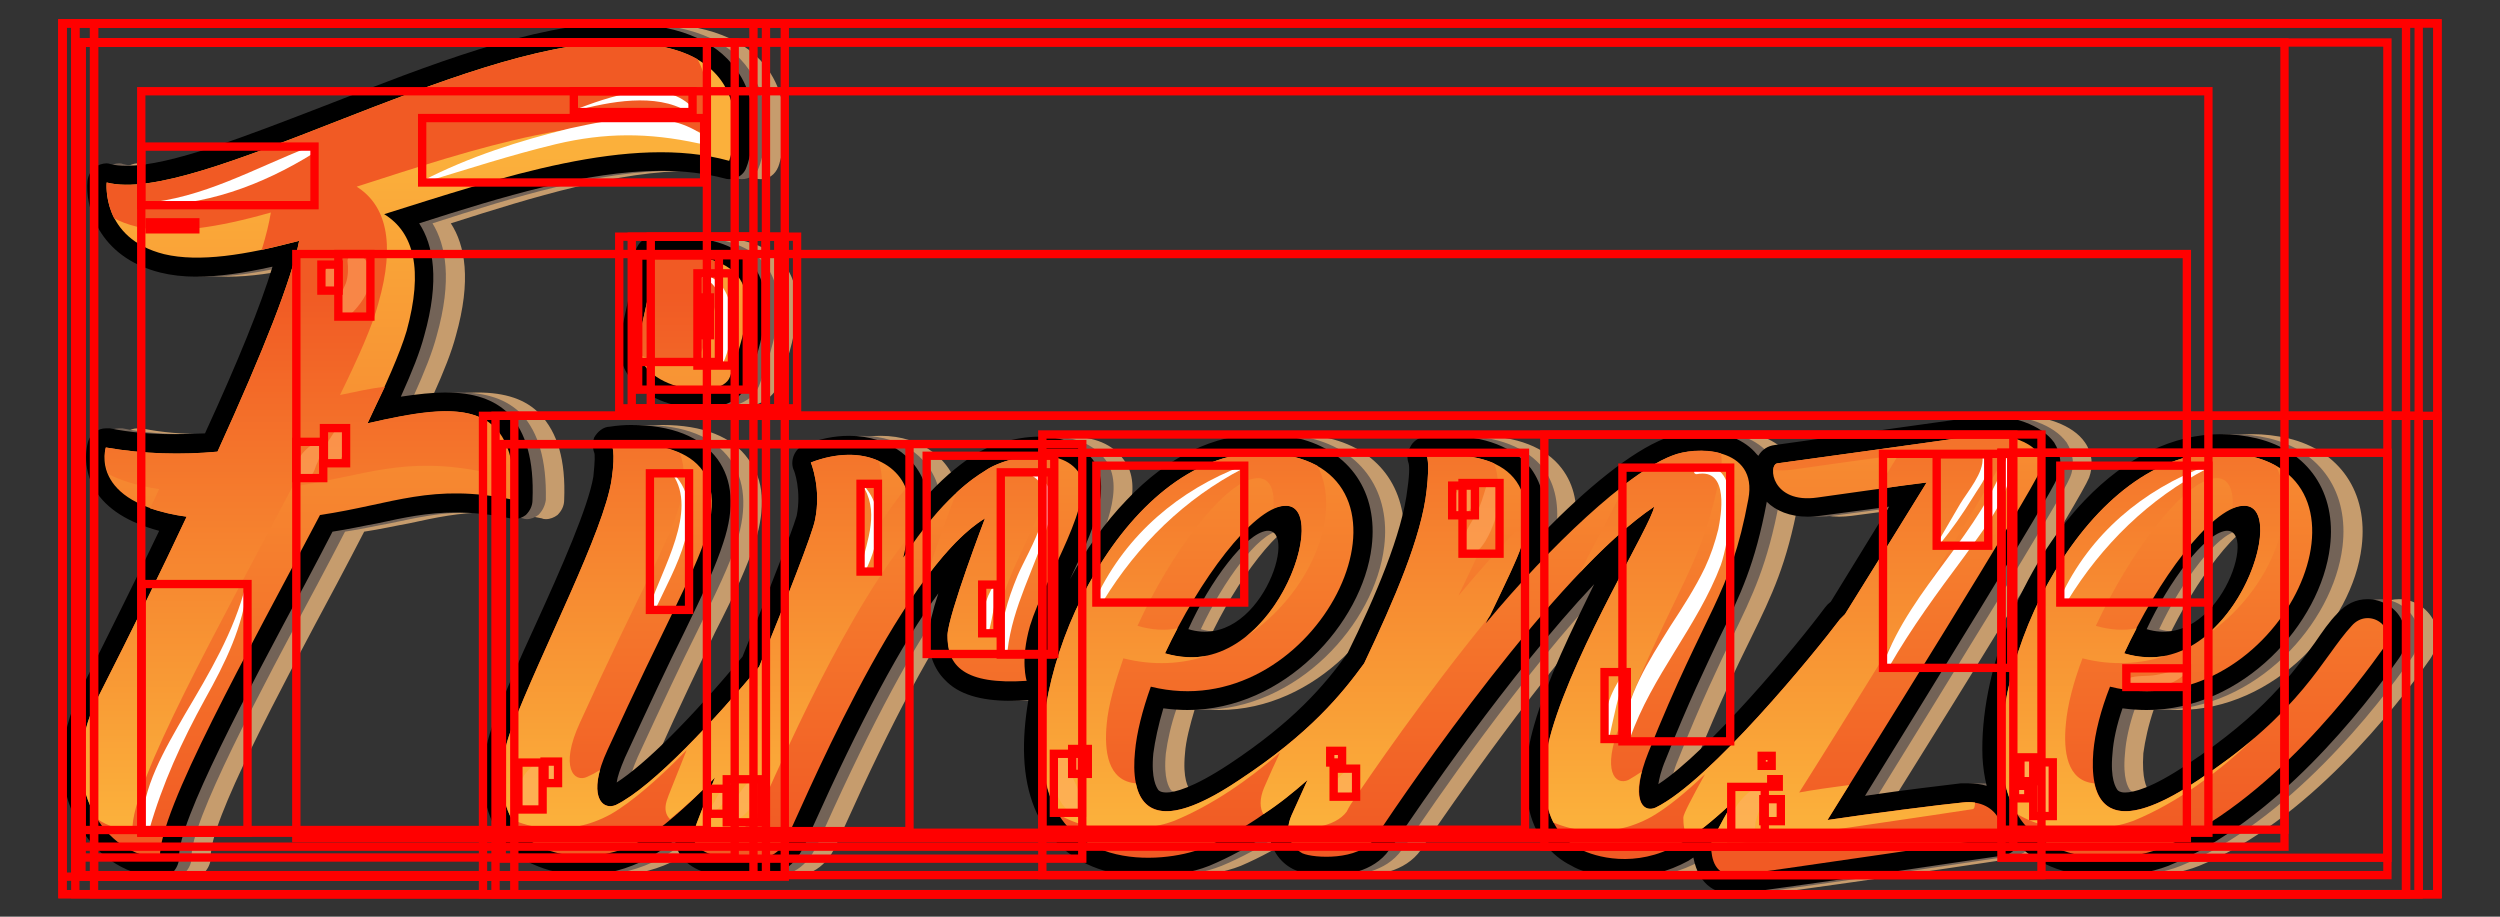 <?xml version="1.0" encoding="utf-8"?>
<svg height="110" version="1.2" viewBox="0 0 300 110" width="300" xmlns="http://www.w3.org/2000/svg">
<rect x="0" y="0" width="300" height="110" fill="#333333" stroke="none"/>
<title>4v4y_ekbm_220302</title>
<defs>
<linearGradient gradientTransform="matrix(0,82.487,-103.006,0,110.066,18.715)" gradientUnits="userSpaceOnUse" id="g1" x2="1">
<stop offset="0" stop-color="#fbb03b"/>
<stop offset="1" stop-color="#f15a24"/>
</linearGradient>
<linearGradient gradientTransform="matrix(0,82.479,-101.932,0,93.033,18.717)" gradientUnits="userSpaceOnUse" id="g2" x2="1">
<stop offset="0" stop-color="#fbb03b"/>
<stop offset="1" stop-color="#f15a24"/>
</linearGradient>
<linearGradient gradientTransform="matrix(0,82.486,-58.932,0,112.806,18.715)" gradientUnits="userSpaceOnUse" id="g3" x2="1">
<stop offset="0" stop-color="#fbb03b"/>
<stop offset="1" stop-color="#f15a24"/>
</linearGradient>
<linearGradient gradientTransform="matrix(0,82.486,-36.343,0,196.669,18.715)" gradientUnits="userSpaceOnUse" id="g4" x2="1">
<stop offset="0" stop-color="#fbb03b"/>
<stop offset="1" stop-color="#f15a24"/>
</linearGradient>
<linearGradient gradientTransform="matrix(0,82.484,-86.537,0,288.785,18.716)" gradientUnits="userSpaceOnUse" id="g5" x2="1">
<stop offset="0" stop-color="#fbb03b"/>
<stop offset="1" stop-color="#f15a24"/>
</linearGradient>
<linearGradient gradientTransform="matrix(0,-63.197,79.617,0,-12.252,98.096)" gradientUnits="userSpaceOnUse" id="g6" x2="1">
<stop offset="0" stop-color="#fbb03b"/>
<stop offset="1" stop-color="#f15a24"/>
</linearGradient>
<linearGradient gradientTransform="matrix(0,-63.196,83.223,0,73.013,98.095)" gradientUnits="userSpaceOnUse" id="g7" x2="1">
<stop offset="0" stop-color="#fbb03b"/>
<stop offset="1" stop-color="#f15a24"/>
</linearGradient>
<linearGradient gradientTransform="matrix(0,-63.196,98.292,0,100.347,98.096)" gradientUnits="userSpaceOnUse" id="g8" x2="1">
<stop offset="0" stop-color="#fbb03b"/>
<stop offset="1" stop-color="#f15a24"/>
</linearGradient>
<linearGradient gradientTransform="matrix(0,-63.197,59.947,0,62.659,98.096)" gradientUnits="userSpaceOnUse" id="g9" x2="1">
<stop offset="0" stop-color="#fbb03b"/>
<stop offset="1" stop-color="#f15a24"/>
</linearGradient>
<linearGradient gradientTransform="matrix(0,-63.197,55.517,0,191.747,98.096)" gradientUnits="userSpaceOnUse" id="g10" x2="1">
<stop offset="0" stop-color="#fbb03b"/>
<stop offset="1" stop-color="#f15a24"/>
</linearGradient>
<linearGradient gradientTransform="matrix(0,-63.197,49.349,0,136.411,98.096)" gradientUnits="userSpaceOnUse" id="g11" x2="1">
<stop offset="0" stop-color="#fbb03b"/>
<stop offset="1" stop-color="#f15a24"/>
</linearGradient>
<linearGradient gradientTransform="matrix(0,-63.197,84.117,0,227.047,98.096)" gradientUnits="userSpaceOnUse" id="g12" x2="1">
<stop offset="0" stop-color="#fbb03b"/>
<stop offset="1" stop-color="#f15a24"/>
</linearGradient>
</defs>
<style>
		.s0 { fill: #c69c6d } 
		.s1 { fill: #736357 } 
		.s2 { fill: #000000 } 
		.s3 { fill: url(#g1) } 
		.s4 { fill: url(#g2) } 
		.s5 { fill: url(#g3) } 
		.s6 { fill: url(#g4) } 
		.s7 { fill: url(#g5) } 
		.s8 { fill: url(#g6) } 
		.s9 { fill: url(#g7) } 
		.s10 { fill: url(#g8) } 
		.s11 { fill: url(#g9) } 
		.s12 { fill: url(#g10) } 
		.s13 { fill: url(#g11) } 
		.s14 { fill: url(#g12) } 
		.s15 { fill: #ffffff } 
		.s16 { fill: #ffb169 } 
	</style>
<g id="Layer 1">
<g id="&lt;Group&gt;">
<g id="&lt;Group&gt;">
<path class="s0" d="m65.5 62.3c0.5 0 1-0.2 1.4-0.5 0.5-0.5 0.8-1.1 0.8-1.8 0.2-4.8-0.8-8.1-2.9-10.3-1.7-1.8-4.2-2.6-7.5-2.6-1.6 0-3.4 0.2-5.4 0.5 1.4-3.1 2.3-5.4 2.8-7.3 1.9-6.7 1.1-10.9-0.6-13.5 10-3.2 20.1-6.3 29-6.3 2.8 0 5.3 0.3 7.5 0.9q0.4 0.1 0.7 0.1c0.9 0 1.7-0.5 2.1-1.5 0.1-0.2 2.3-6.6-1.2-11.6-2.6-3.7-7.4-5.6-14.4-5.6-9.8 0-22.5 5-34.8 9.8-9.6 3.7-18.7 7.3-24.1 7.3q0 0 0 0-1 0-1.8-0.2-0.3-0.1-0.6-0.1c-0.4 0-0.9 0.2-1.3 0.4-0.5 0.4-0.9 1-0.9 1.7-0.3 3 1.2 9.1 8.7 11q2 0.5 4.4 0.5c2.5 0 5.5-0.4 9.1-1.2-1.4 4.6-4.1 11.3-8.1 20q-1.9 0.1-3.7 0.1c-2.7 0-5.3-0.2-7.7-0.7q-0.3 0-0.5 0c-0.9 0-1.8 0.6-2.1 1.5-0.1 0.3-1 3 0.8 5.9q2.1 3.4 7.7 4.9c-2.7 5.7-5.9 12-9.4 18.9-2.9 5.9-3 12 0 16.8 2.2 3.6 5.8 5.8 9.5 5.8 0.6 0 1.2-0.3 1.7-0.7 0.4-0.5 0.6-1.1 0.6-1.7-0.2-4.1 8.3-20 15.1-32.7q1.7-3.2 3.3-6.3c2-0.3 3.7-0.7 5.4-1 3.2-0.7 6-1.3 9.3-1.3 2.1 0 4.2 0.2 6.6 0.7q0.2 0.1 0.5 0.1z" id="&lt;Path&gt;"/>
<path class="s0" d="m84.4 28.4q-1.1 0-2.4 0.1c-0.9 0-1.7 0.6-2 1.5-0.1 0.4-0.1 0.9 0 1.4-0.1 1.1-0.8 4.5-1.3 6.8l-0.4 1.8c-0.5 2-0.1 3.9 1.2 5.5 2.1 2.6 5.8 3.5 8.3 3.5 3 0 5-1.1 5.7-3 1.9-5.3 3.3-10.4 0.8-14-1.7-2.4-5-3.6-9.9-3.6z" id="&lt;Path&gt;"/>
<path class="s0" d="m292 74.4c-0.8-1.5-2.4-2.5-4.1-2.5-1.4 0-2.7 0.6-3.6 1.7-1 1-1.8 2.2-2.7 3.5-2.7 3.6-6.2 8.6-15.3 14.6-4.4 2.9-6.6 3.4-7.5 3.4-0.7 0-0.9-0.2-1-0.3-0.2-0.3-0.8-1.3-0.6-4.4 0.2-1.5 0.6-3.4 1.3-5.4q1.4 0.2 2.9 0.2c11.6 0 20.9-10.4 22-19.6 0.8-6.5-2.6-11.5-8.8-13q-2.2-0.5-4.3-0.5c-5.7 0-11.4 2.7-16.3 7.9-7.6 7.9-12.7 20.9-12.3 30.9q0.1 1.8 0.4 3.4-0.9-0.3-2.1-0.3-0.5 0-0.9 0c-1.6 0.2-6.9 0.8-11.6 1.5 7.5-12 22.2-35.7 23.2-38.2 0.5-1.4 0.4-2.9-0.5-4.2-1.5-2.2-5-3.2-7.7-3.2q-0.8 0-1.5 0.1l-24.2 3.4c-0.9 0.1-1.6 0.6-2 1.3q-0.1-0.1-0.2-0.2c-1.5-1.7-3.8-2.7-6.8-2.7-1.5 0-3.1 0.3-4.3 0.8-4 1.6-9.5 6.1-14.5 11.3q0.7-4.7-1.6-7.7c-1.9-2.5-5.4-3.9-10.1-3.9q-1.2 0-2.6 0.1c-0.7 0.1-1.4 0.6-1.8 1.3-0.3 0.5-0.3 1.2-0.1 1.8 0 0.2 0.1 1-0.1 3.1-0.6 5.4-4 13.1-7.2 19.8-2.8 3.9-6.6 8.2-14.2 13.3-4.4 2.9-6.6 3.4-7.5 3.4-0.7 0-0.9-0.2-1-0.3-0.2-0.3-0.9-1.3-0.6-4.4 0.1-1.5 0.6-3.4 1.2-5.4q1.5 0.2 2.9 0.2c11.6 0 20.9-10.4 22.1-19.6 0.7-6.5-2.6-11.5-8.9-13q-2.1-0.5-4.3-0.5c-5.7 0-11.3 2.7-16.2 7.9-2.6 2.7-4.9 5.9-6.8 9.5q0 0 0 0c2.7-5.7 5.2-11.1 2.6-14.4-1.3-1.8-3.5-2.7-6.4-2.7-3 0-6.1 1.1-7.7 2.2l-0.2 0.1c-1.1 0.8-3 2-5.4 4.7-0.7-4.2-4.5-7.1-9.4-7.1q-2.7 0-5.4 1.1c-1.2 0.4-1.7 1.8-1.3 2.9 0 0.1 1 2.6 0.4 5.6-0.2 0.7-1.2 3.7-6.5 16.9-6.3 7.6-11.7 12.9-15.1 15.1 0.1-0.7 0.3-1.6 1-3 2.9-6.5 5.2-11.2 7-15 2.5-4.9 3.9-8 4.8-10.8 1.3-4.2 1.1-7.5-0.8-10-1.9-2.7-5.5-4.1-10.3-4.1q-1.2 0-2.5 0.2c-0.9 0-1.6 0.6-1.9 1.3-0.3 0.6-0.2 1.3 0 1.8 0 0.2 0.1 1-0.2 2.9-0.5 3.6-3.8 10.9-6.9 17.9-1.8 3.9-3.6 8-4.9 11.4-3.4 8.6 0 14.9 4.4 17.1 0.9 0.4 3.1 1.4 6.3 1.4 2.7 0 5.3-0.7 7.7-2q1.5-0.8 3.2-2.2c0.1 0.8 0.5 1.5 0.8 1.9 1.1 1.6 3.3 2.5 6.7 2.6q0.8 0 1.5 0c2.4 0 4.8-0.4 6.4-3.4 0.2-0.4 0.5-1.1 1.2-2.6 5.7-12.7 10.7-22.1 15.1-28.1-0.7 2.1-1.2 3.9-1.2 4.9q0 3.5 1.9 5.5c1.7 1.7 4.3 2.5 8 2.5q0 0 0 0 0.9 0 2-0.1 0 0 0 0c-0.4 2.4-0.6 4.7-0.5 6.9 0.4 9 6 14.3 14.9 14.3 2.6 0 5.4-0.5 7.4-1.3q3.5-1.5 7.2-3.9c0.1 2.1 1.5 3.7 3.1 4.4 1.2 0.6 3 0.7 3.8 0.7 2 0 5.6-0.4 7.5-3.1 0.2-0.3 0.4-0.6 0.6-0.9 2.7-3.9 13.8-20.2 24-31-2.6 5.3-5.7 11.6-7.3 16.9-2.3 7.9-0.5 14.4 4.6 16.9 0.8 0.5 3.1 1.4 6.3 1.4 2.7 0 5.3-0.7 7.7-2q0.3-0.2 0.6-0.4c0.6 3.6 2.9 4.4 4.9 4.4q0.3 0 0.6-0.1c2-0.2 15.3-2.1 27.9-4 2.1-0.3 3.4-0.5 3.7-0.5 0.7-0.1 1.4-0.5 1.8-1.3 2.6 2.5 6.2 3.8 10.7 3.8q0 0 0 0c2.6 0 5.3-0.5 7.3-1.3 13-5.3 23.7-19.1 27.7-24.8 1-1.5 1.2-3.2 0.4-4.7zm-20.1-12.2c4.9-0.5-1.1 18-11.9 14.7 3.4-7.2 8.7-14.4 11.9-14.7zm-115.1 0c5-0.5-1.1 18-11.8 14.7 3.3-7.2 8.7-14.4 11.8-14.7zm66 10.7c-3.4 4.6-14 17.3-20 21.2 0.1-0.6 0.3-1.6 0.8-3 2.8-6.8 4.8-11.1 6.5-14.5 2.6-5.3 4.3-8.9 5.7-16.3q0-0.1 0-0.1c1.1 1.1 2.7 1.8 4.9 1.8q0.7 0 1.5-0.1l8.3-1.1c-2 3.3-4.5 7.3-7 11.4q-0.4 0.3-0.7 0.7z" id="&lt;Compound Path&gt;"/>
</g>
<g id="&lt;Group&gt;">
<path class="s1" d="m63.2 62.3c0.5 0 1-0.2 1.4-0.5 0.5-0.5 0.8-1.1 0.9-1.8 0.1-4.8-0.9-8.1-2.9-10.3-1.8-1.8-4.2-2.6-7.5-2.6-1.7 0-3.5 0.2-5.5 0.5 1.4-3.1 2.3-5.4 2.8-7.3 1.9-6.7 1.1-10.9-0.5-13.5 9.9-3.2 20-6.3 28.9-6.3 2.8 0 5.3 0.3 7.6 0.9q0.3 0.1 0.6 0.1c0.9 0 1.8-0.5 2.1-1.5 0.1-0.2 2.4-6.6-1.2-11.6-2.5-3.7-7.4-5.6-14.3-5.6-9.9 0-22.6 5-34.8 9.8-9.7 3.7-18.8 7.3-24.1 7.3q0 0 0 0-1.1 0-1.9-0.2-0.2-0.1-0.5-0.1c-0.5 0-0.9 0.2-1.3 0.4-0.6 0.4-0.9 1-1 1.7-0.3 3 1.2 9.1 8.7 11q2 0.5 4.4 0.5c2.6 0 5.5-0.4 9.1-1.2-1.4 4.6-4.1 11.3-8.1 20q-1.9 0.1-3.7 0.1c-2.7 0-5.3-0.2-7.7-0.7q-0.2 0-0.4 0c-1 0-1.9 0.6-2.2 1.5-0.1 0.3-0.9 3 0.8 5.9q2.1 3.4 7.7 4.9c-2.7 5.7-5.9 12-9.3 18.9-3 5.9-3 12-0.1 16.8 2.2 3.6 5.9 5.8 9.6 5.8 0.6 0 1.2-0.3 1.6-0.7 0.4-0.5 0.6-1.1 0.6-1.7-0.2-4.1 8.3-20 15.1-32.7q1.7-3.2 3.3-6.3c2-0.3 3.7-0.7 5.4-1 3.3-0.7 6-1.3 9.3-1.3 2.1 0 4.3 0.2 6.6 0.7q0.3 0.1 0.5 0.1z" id="&lt;Path&gt;"/>
<path class="s1" d="m79.8 28.5c-0.9 0-1.7 0.6-2 1.5-0.2 0.4-0.2 0.9-0.1 1.4 0 1.1-0.8 4.5-1.3 6.8l-0.4 1.8c-0.5 2 0 3.9 1.2 5.5 2.1 2.6 5.8 3.5 8.4 3.5 2.9 0 5-1.1 5.6-3 1.9-5.3 3.4-10.4 0.8-14-1.7-2.4-4.9-3.6-9.9-3.6q-1.1 0-2.3 0.1z" id="&lt;Path&gt;"/>
<path class="s1" d="m289.8 74.4c-0.8-1.5-2.4-2.5-4.2-2.5-1.3 0-2.6 0.6-3.6 1.7-0.9 1-1.8 2.2-2.7 3.5-2.6 3.6-6.2 8.6-15.3 14.6-4.3 2.9-6.5 3.4-7.4 3.4-0.7 0-0.9-0.2-1-0.3-0.2-0.3-0.9-1.3-0.6-4.4 0.1-1.5 0.5-3.4 1.2-5.4q1.5 0.2 2.9 0.2c11.6 0 20.9-10.4 22-19.6 0.8-6.5-2.6-11.5-8.8-13q-2.1-0.5-4.3-0.5c-5.7 0-11.3 2.7-16.3 7.9-7.5 7.9-12.7 20.9-12.3 30.9q0.1 1.8 0.5 3.4-1-0.3-2.2-0.3-0.4 0-0.9 0c-1.5 0.2-6.9 0.8-11.5 1.5 7.4-12 22.1-35.7 23.1-38.2 0.6-1.4 0.4-2.9-0.4-4.2-1.6-2.2-5-3.2-7.8-3.2q-0.8 0-1.4 0.1l-24.3 3.4c-0.9 0.1-1.6 0.6-2 1.3q-0.1-0.1-0.2-0.2c-1.4-1.7-3.8-2.7-6.7-2.7-1.6 0-3.1 0.3-4.3 0.8-4.1 1.6-9.5 6.1-14.6 11.3q0.7-4.7-1.5-7.7c-2-2.5-5.5-3.9-10.1-3.9q-1.3 0-2.6 0.1c-0.8 0.1-1.5 0.6-1.8 1.3-0.3 0.5-0.4 1.2-0.1 1.8 0 0.2 0.1 1-0.2 3.1-0.6 5.4-3.9 13.1-7.2 19.8-2.8 3.9-6.5 8.2-14.2 13.3-4.4 2.9-6.6 3.4-7.5 3.4-0.7 0-0.9-0.2-1-0.3-0.2-0.3-0.9-1.3-0.6-4.4 0.2-1.5 0.6-3.4 1.3-5.4q1.4 0.2 2.9 0.2c11.6 0 20.9-10.4 22-19.6 0.8-6.5-2.6-11.5-8.8-13q-2.2-0.5-4.4-0.5c-5.7 0-11.3 2.7-16.2 7.9-2.6 2.7-4.9 5.9-6.8 9.5q0 0 0.1 0c2.6-5.7 5.1-11.1 2.6-14.4-1.4-1.8-3.6-2.7-6.4-2.7-3 0-6.2 1.1-7.8 2.2l-0.2 0.1c-1.1 0.8-2.9 2-5.4 4.7-0.7-4.2-4.4-7.1-9.4-7.1q-2.7 0-5.4 1.1c-1.1 0.4-1.7 1.8-1.2 2.9 0 0.1 0.9 2.6 0.3 5.6-0.1 0.7-1.2 3.7-6.4 16.9-6.4 7.6-11.8 12.9-15.2 15.1 0.1-0.7 0.4-1.6 1-3 3-6.5 5.2-11.2 7.1-15 2.4-4.9 3.9-8 4.8-10.8 1.3-4.2 1-7.5-0.8-10-2-2.7-5.5-4.1-10.4-4.1q-1.2 0-2.5 0.2c-0.8 0-1.5 0.6-1.9 1.3-0.2 0.6-0.2 1.3 0 1.8 0.1 0.2 0.1 1-0.1 2.9-0.6 3.6-3.8 10.9-7 17.9-1.7 3.9-3.6 8-4.9 11.4-3.3 8.6 0 14.9 4.5 17.1 0.8 0.4 3.1 1.4 6.3 1.4 2.6 0 5.2-0.7 7.7-2q1.4-0.8 3.2-2.2c0.1 0.8 0.4 1.5 0.7 1.9 1.2 1.6 3.4 2.5 6.8 2.6q0.8 0 1.5 0c2.3 0 4.7-0.4 6.3-3.4 0.2-0.4 0.6-1.1 1.2-2.6 5.7-12.7 10.8-22.1 15.1-28.1-0.7 2.1-1.1 3.9-1.1 4.9q-0.1 3.5 1.9 5.5c1.6 1.7 4.2 2.5 7.9 2.5q0 0 0 0 1 0 2-0.1 0.1 0 0.1 0c-0.4 2.4-0.6 4.7-0.5 6.9 0.4 9 5.9 14.3 14.9 14.3 2.6 0 5.3-0.5 7.3-1.3q3.6-1.5 7.2-3.9c0.2 2.1 1.5 3.7 3.1 4.4 1.2 0.6 3.1 0.7 3.8 0.7 2 0 5.6-0.4 7.5-3.1 0.2-0.3 0.5-0.6 0.7-0.9 2.6-3.9 13.7-20.2 24-31-2.7 5.3-5.8 11.6-7.3 16.9-2.3 7.9-0.6 14.4 4.5 16.9 0.8 0.5 3.1 1.4 6.3 1.4 2.7 0 5.3-0.7 7.7-2q0.3-0.2 0.6-0.4c0.7 3.6 3 4.4 4.9 4.4q0.3 0 0.6-0.1c2.1-0.2 15.3-2.1 28-4 2-0.3 3.4-0.5 3.6-0.5 0.7-0.1 1.5-0.5 1.9-1.3 2.5 2.5 6.2 3.8 10.6 3.8q0 0 0 0c2.6 0 5.4-0.5 7.4-1.3 12.9-5.3 23.6-19.1 27.6-24.8 1.1-1.5 1.2-3.2 0.5-4.7zm-21.2-10.7c4-0.4-0.9 14.4-9.5 11.8 2.7-5.8 7-11.5 9.5-11.8zm-115.1 0c4-0.4-0.8 14.4-9.4 11.8 2.7-5.8 6.9-11.5 9.4-11.8zm67 9.2c-3.4 4.6-14 17.3-20 21.2 0.1-0.6 0.3-1.6 0.9-3 2.7-6.8 4.8-11.1 6.4-14.5 2.6-5.3 4.3-8.9 5.7-16.3q0-0.1 0-0.1c1.1 1.1 2.8 1.8 4.9 1.8q0.7 0 1.5-0.1l8.3-1.1c-2 3.3-4.5 7.3-7 11.4q-0.4 0.3-0.7 0.7z" id="&lt;Compound Path&gt;"/>
</g>
<g id="&lt;Group&gt;">
<path class="s2" d="m61.7 62.3c0.5 0 1-0.2 1.4-0.5 0.5-0.5 0.8-1.1 0.8-1.8 0.2-4.8-0.8-8.1-2.8-10.3-1.8-1.8-4.3-2.6-7.6-2.6-1.6 0-3.4 0.2-5.4 0.5 1.4-3.1 2.3-5.4 2.8-7.3 1.9-6.7 1.1-10.9-0.6-13.5 10-3.2 20.1-6.3 29-6.3 2.8 0 5.3 0.3 7.6 0.9q0.3 0.1 0.6 0.1c0.9 0 1.8-0.5 2.1-1.5 0.1-0.2 2.4-6.6-1.2-11.6-2.6-3.7-7.4-5.6-14.4-5.6-9.8 0-22.5 5-34.8 9.8-9.6 3.7-18.7 7.3-24 7.3q0 0 0 0-1.1 0-1.9-0.2-0.3-0.1-0.5-0.1c-0.5 0-1 0.2-1.3 0.4-0.6 0.4-0.9 1-1 1.7-0.3 3 1.2 9.1 8.7 11q2 0.5 4.4 0.5c2.6 0 5.5-0.4 9.1-1.2-1.4 4.6-4.1 11.3-8.1 20q-1.9 0.1-3.7 0.1c-2.7 0-5.3-0.2-7.7-0.7q-0.2 0-0.5 0c-0.9 0-1.8 0.6-2.1 1.5-0.1 0.3-0.9 3 0.8 5.9q2.1 3.4 7.7 4.9c-2.7 5.7-5.9 12-9.3 18.9-3 5.9-3.1 12-0.1 16.8 2.2 3.6 5.8 5.8 9.5 5.8 0.7 0 1.3-0.3 1.7-0.7 0.4-0.5 0.6-1.1 0.6-1.7-0.2-4.1 8.3-20 15.1-32.7q1.7-3.2 3.3-6.3c2-0.3 3.7-0.7 5.4-1 3.2-0.7 6-1.3 9.3-1.3 2.1 0 4.2 0.2 6.6 0.7q0.3 0.1 0.5 0.1z" id="&lt;Path&gt;"/>
<path class="s2" d="m78.2 28.5c-0.9 0-1.6 0.6-1.9 1.5-0.2 0.4-0.2 0.9-0.1 1.4 0 1.1-0.8 4.5-1.3 6.8l-0.4 1.8c-0.5 2 0 3.9 1.2 5.5 2.1 2.6 5.8 3.5 8.4 3.5 2.9 0 4.9-1.1 5.6-3 1.9-5.3 3.3-10.4 0.8-14-1.7-2.4-4.9-3.6-9.9-3.6q-1.1 0-2.4 0.1z" id="&lt;Path&gt;"/>
<path class="s2" d="m288.2 74.4c-0.7-1.5-2.4-2.5-4.1-2.5-1.4 0-2.6 0.6-3.6 1.7-1 1-1.8 2.2-2.7 3.5-2.6 3.6-6.2 8.6-15.3 14.6-4.3 2.9-6.5 3.4-7.5 3.4-0.6 0-0.8-0.2-0.9-0.3-0.2-0.3-0.9-1.3-0.6-4.4 0.1-1.5 0.5-3.4 1.2-5.4q1.5 0.2 2.9 0.2c11.6 0 20.9-10.4 22-19.6 0.8-6.5-2.6-11.5-8.8-13q-2.1-0.5-4.3-0.5c-5.7 0-11.3 2.7-16.3 7.9-7.6 7.9-12.7 20.9-12.3 30.9q0.1 1.8 0.5 3.4-1-0.3-2.2-0.3-0.4 0-0.9 0c-1.6 0.2-6.9 0.8-11.5 1.5 7.4-12 22.1-35.7 23.1-38.2 0.6-1.4 0.4-2.9-0.4-4.2-1.6-2.2-5.1-3.2-7.8-3.2q-0.8 0-1.4 0.1l-24.3 3.4c-0.9 0.1-1.6 0.6-2 1.3q-0.1-0.1-0.2-0.2c-1.4-1.7-3.8-2.7-6.7-2.7-1.6 0-3.1 0.3-4.3 0.8-4.1 1.6-9.5 6.1-14.6 11.3q0.7-4.7-1.5-7.7c-2-2.5-5.5-3.9-10.1-3.9q-1.3 0-2.6 0.1c-0.8 0.1-1.5 0.6-1.8 1.3-0.3 0.5-0.4 1.2-0.2 1.8 0.1 0.2 0.2 1-0.1 3.1-0.6 5.4-3.9 13.1-7.2 19.8-2.8 3.9-6.5 8.2-14.2 13.3-4.4 2.9-6.6 3.4-7.5 3.4-0.7 0-0.9-0.2-1-0.3-0.2-0.3-0.9-1.3-0.6-4.4 0.2-1.5 0.6-3.4 1.2-5.4q1.5 0.2 2.9 0.2c11.6 0 21-10.4 22.1-19.6 0.8-6.5-2.6-11.5-8.8-13q-2.2-0.5-4.4-0.5c-5.7 0-11.3 2.7-16.2 7.9-2.6 2.7-4.9 5.9-6.8 9.5q0 0 0 0c2.7-5.7 5.2-11.1 2.7-14.4-1.4-1.8-3.6-2.7-6.4-2.7-3 0-6.2 1.1-7.8 2.2l-0.2 0.1c-1.1 0.8-2.9 2-5.4 4.7-0.7-4.2-4.5-7.1-9.4-7.1q-2.7 0-5.4 1.1c-1.1 0.4-1.7 1.8-1.3 2.9 0.1 0.1 1 2.6 0.4 5.6-0.2 0.7-1.2 3.7-6.5 16.9-6.3 7.6-11.7 12.9-15.1 15.1 0.1-0.7 0.4-1.6 1-3 3-6.5 5.2-11.2 7.1-15 2.4-4.9 3.8-8 4.7-10.8 1.4-4.2 1.1-7.5-0.7-10-2-2.7-5.5-4.1-10.4-4.1q-1.2 0-2.5 0.2c-0.8 0-1.5 0.6-1.9 1.3-0.2 0.6-0.2 1.3 0 1.8 0.1 0.2 0.1 1-0.1 2.9-0.6 3.6-3.8 10.9-7 17.9-1.8 3.9-3.6 8-4.9 11.4-3.3 8.6 0 14.9 4.4 17.1 0.9 0.4 3.1 1.4 6.4 1.4 2.6 0 5.2-0.7 7.7-2q1.4-0.8 3.2-2.2c0.1 0.8 0.4 1.5 0.7 1.9 1.1 1.6 3.4 2.5 6.8 2.6q0.8 0 1.5 0c2.3 0 4.7-0.4 6.3-3.4 0.2-0.4 0.6-1.1 1.2-2.6 5.7-12.7 10.7-22.1 15.1-28.1-0.7 2.1-1.1 3.9-1.2 4.9q0 3.5 2 5.5c1.6 1.7 4.2 2.5 7.9 2.5q0 0 0 0 1 0 2-0.1 0 0 0.1 0c-0.4 2.4-0.6 4.7-0.5 6.9 0.4 9 5.9 14.3 14.9 14.3 2.5 0 5.3-0.5 7.3-1.3q3.6-1.5 7.2-3.9c0.2 2.1 1.5 3.7 3.1 4.4 1.2 0.6 3 0.7 3.8 0.7 2 0 5.6-0.4 7.5-3.1 0.2-0.3 0.5-0.6 0.7-0.9 2.6-3.9 13.7-20.2 23.9-31-2.6 5.3-5.7 11.6-7.2 16.9-2.3 7.9-0.6 14.4 4.5 16.9 0.8 0.5 3.1 1.4 6.3 1.4 2.7 0 5.3-0.7 7.7-2q0.3-0.2 0.6-0.4c0.7 3.6 3 4.4 4.9 4.4q0.3 0 0.6-0.1c2.1-0.2 15.3-2.1 28-4 2-0.3 3.4-0.5 3.6-0.5 0.7-0.1 1.4-0.5 1.9-1.3 2.5 2.5 6.1 3.8 10.6 3.8q0 0 0 0c2.6 0 5.3-0.5 7.4-1.3 12.9-5.3 23.6-19.1 27.6-24.8 1.1-1.5 1.2-3.2 0.4-4.7zm-21.1-10.7c4-0.4-0.9 14.4-9.5 11.8 2.7-5.8 7-11.5 9.5-11.8zm-115.1 0c4-0.4-0.9 14.4-9.4 11.8 2.6-5.8 6.9-11.5 9.4-11.8zm67 9.2c-3.4 4.6-14 17.3-20 21.2 0.1-0.6 0.3-1.6 0.9-3 2.7-6.8 4.8-11.1 6.4-14.5 2.6-5.3 4.3-8.9 5.7-16.3q0-0.1 0-0.1c1.1 1.1 2.8 1.8 4.9 1.8q0.7 0 1.5-0.1l8.3-1.1c-2 3.3-4.5 7.3-7 11.4q-0.4 0.3-0.7 0.7z" id="&lt;Compound Path&gt;"/>
</g>
<g id="&lt;Group&gt;">
<g id="&lt;Group&gt;">
<path class="s3" d="m44.1 50.8c2.2-4.6 3.9-8.4 4.7-11.1 2-7.3 0.9-11.8-2.7-14 14-4.4 29.6-9.7 41.4-6.4 0 0 5.2-14.2-13.5-14.2-18.6 0-50.5 19.6-61.2 16.8 0 0-0.7 6.7 6.9 8.6 4.2 1 9.8 0.1 16.2-1.6-0.9 4.6-4.2 13-9.8 25.3-4.3 0.4-8.8 0.3-13.4-0.5 0 0-2.2 6.6 9.7 8.3q-4.5 9.6-10.6 21.6c-5.4 10.6 1 19.3 7.4 19.3-0.2-5.6 10.6-24.7 19.2-41.1 8.8-1.3 13.4-3.9 23.3-1.8 0.3-12.4-6.9-11.6-17.6-9.2z" id="&lt;Path&gt;"/>
<path class="s4" d="m87.6 45.2c3.1-8.8 4.3-15.3-9.2-14.5 0.5 0.5-0.8 5.6-1.7 9.8-1.4 6.1 9.8 7.9 10.9 4.7z" id="&lt;Path&gt;"/>
<path class="s5" d="m129.3 56.5c-2.5-3.2-9-1.5-11.1 0-1.5 1-5 3.1-9.8 10.4 0.5-2 0.8-5.1 0.7-6.5-0.3-4.7-5.6-7.3-11.8-4.9 0 0 1.3 3.1 0.5 6.9-0.3 1.6-3.4 9.5-6.7 17.6-5.1 6.1-12.7 14.4-17.2 16.6-1.7 0.7-3.5-1.2-1-6.6 7-15.3 10.3-20.9 11.8-25.6 3.4-10.7-6-11.5-11.3-11 0 0 0.5 0.7 0 4.1-0.9 6.2-8.4 20.5-12 29.9-2.7 6.9-0.5 12.3 3.4 14.2 1.7 0.9 6.6 2.3 11.9-0.6 2.6-1.4 5.8-4.3 9.1-7.7-1.4 3.4-2.3 5.7-2.4 6.1-1 2.9 2.6 3.5 5.1 3.6 2.9 0.1 4.6 0.2 5.8-2.2 1.3-2.3 13.4-32.2 23.9-38.6 0 0-4.4 11.5-4.5 14-0.1 3.7 2 6 9.5 5.5 0 0-0.8-2.4 0.4-6.6 1.8-5.9 8.2-15.4 5.7-18.6z" id="&lt;Path&gt;"/>
<path class="s6" d="m235.5 96.3c-2.2 0.2-11.6 1.4-16.2 2.1 4.6-7.4 24.5-39.3 25.5-41.9 1.2-3.1-4-4.7-7.2-4.3-3.2 0.5-24.3 3.4-24.3 3.4-1.2 0.2-0.7 4.9 4.8 4.1 2.9-0.4 8.4-1.2 13.1-1.8-2.4 3.9-6 9.7-9.8 15.8q-0.3 0.3-0.6 0.6c-3 4-15.6 19.4-22.1 22.6-1.6 0.8-3.1-1.1-0.9-6.6 7-17.5 9.8-18.6 12-30.4 1.2-6.3-6.3-6.4-9.2-5.2-5.3 2.1-14.5 10.7-22.3 20.1 2.3-4.6 3.9-8 4.2-9.1 3-10.8-6-11.5-11.3-11 0 0 0.4 0.6 0 4.1-0.6 5.6-3.9 13.2-7.5 20.8-2.7 3.7-6.5 8.4-15 14-11.7 7.9-13 1.6-12.5-3.4 0.2-2.3 0.9-5 1.9-7.8 19.4 4.8 33.5-23.6 17.1-27.6-17.2-4.2-30.7 20.9-30.1 36 0.7 14.1 14.4 12.9 19.2 11 4.5-1.9 8.8-4.9 12.6-8.2q-1 2.2-1.9 4.2c-1.1 2.5 0.2 4 1.3 4.6 1.4 0.6 6.7 0.9 8.6-1.7q0.3-0.4 0.6-0.9c3.4-5.1 21.1-31 33-39-0.3 2.1-9.3 16.6-12.3 26.9-2.1 7.1-0.4 12.3 3.4 14.2 1.8 0.9 6.6 2.4 11.9-0.6 1.9-1 4.1-2.9 6.5-5.1-1.7 2.9-2.7 4.9-2.7 5.2 0.1 1.7 0.4 3.8 3.2 3.6 2.9-0.3 30.3-4.4 31.5-4.5 0.8-0.1 0.2-4.7-4.5-4.2zm-81.4-35.6c6-0.6-1.4 21.7-14.3 17.7 4.1-8.8 10.5-17.4 14.3-17.7z" id="&lt;Compound Path&gt;"/>
<path class="s7" d="m282.2 75.1c-3.5 3.8-5.9 10.2-18.4 18.5-11.8 7.9-13 1.6-12.6-3.4 0.2-2.3 0.9-5 2-7.8 19.4 4.8 33.4-23.6 17.1-27.6-17.2-4.2-30.8 20.9-30.1 36 0.6 14.1 14.4 12.9 19.1 11 13.1-5.3 24-20.2 26.7-24 1.8-2.6-1.8-5-3.8-2.7zm-13.1-14.4c6-0.6-1.3 21.7-14.2 17.7 4-8.8 10.4-17.4 14.2-17.7z" id="&lt;Compound Path&gt;"/>
</g>
</g>
<g id="&lt;Group&gt;">
<path class="s8" d="m35.1 58.4c8.8-1.3 13.3-3.8 23.3-1.7 0-2.9-0.3-5.1-1-6.7-3.1-1.3-7.7-0.5-13.3 0.8q1.1-2.4 2.1-4.4c-1.7 0.2-3.5 0.6-5.4 1 2.2-4.5 3.9-8.3 4.6-11 2.1-7.3 0.9-11.8-2.6-14 14-4.5 29.6-9.8 41.4-6.5 0 0 1.7-4.8-0.5-8.8-2.1-1.2-5.2-2-9.7-2-18.6 0-50.5 19.6-61.2 16.8 0 0-0.2 2.1 0.9 4.3q1.1 0.6 2.7 1c4.1 1 9.8 0.1 16.1-1.7q-0.3 1.9-1.1 4.5 2.1-0.5 4.5-1.1c-0.9 4.6-4.2 13-9.8 25.3-4.3 0.4-8.8 0.3-13.4-0.5 0 0-0.4 1.4 0.3 3.2 1.4 0.7 3.4 1.4 6.1 1.8q-0.5 1.1-1.1 2.3c1.2 0.4 2.7 0.8 4.4 1q-4.5 9.6-10.6 21.6c-3 5.9-2.4 11.2-0.1 14.7 1.3 0.9 2.8 1.3 4.2 1.3-0.2-5.6 10.5-24.7 19.2-41.2z" id="&lt;Path&gt;"/>
<path class="s9" d="m78.4 30.7c0.5 0.5-0.8 5.6-1.7 9.8q-0.3 1.2 0 2.1c3 1.3 6.9 1.1 7.6-0.7 1.4-4.2 2.5-7.9 1.7-10.5-1.7-0.6-4.2-0.9-7.6-0.7z" id="&lt;Path&gt;"/>
<path class="s10" d="m119.9 78.4c0 0-0.9-2.5 0.4-6.6 1.5-5.1 6.5-12.8 6.2-16.9-2.9-0.7-6.8 0.5-8.3 1.6-0.7 0.4-1.9 1.2-3.4 2.6-0.5 1.1-2.4 6.3-3.6 10.1 2.3-3.1 4.7-5.6 7-7 0 0-4.4 11.5-4.5 14q0 0.9 0.2 1.8c1.4 0.4 3.4 0.6 6 0.4z" id="&lt;Path&gt;"/>
<path class="s11" d="m91 97.5c1-1.9 9.2-21.9 17.8-32.8 0.3-1.6 0.4-3.3 0.3-4.3q0-0.9-0.4-1.8c-1.1 1.3-2.3 3-3.6 5 0.5-2.1 0.8-5.1 0.7-6.5q-0.1-1-0.4-1.8c-2.1-1-5-1-8.1 0.2 0 0 1.3 3.1 0.5 6.9-0.3 1.6-3.4 9.5-6.7 17.6-5.1 6.1-12.7 14.4-17.2 16.6-1.4 0.6-2.9-0.6-1.9-4.2q-0.8 0.5-1.5 0.8c-1.6 0.8-3.4-1.1-0.9-6.5 7-15.4 10.3-20.9 11.8-25.6 0.9-2.9 0.8-5.1 0.2-6.7-2.5-1.2-5.8-1.2-8.2-1 0 0 0.5 0.7 0 4.1-0.9 6.2-8.4 20.5-12 29.9-1.7 4.4-1.4 8.2 0 10.9q0 0 0 0c1.8 0.9 6.6 2.3 11.9-0.6 2.6-1.5 5.9-4.4 9.1-7.7-1.3 3.3-2.3 5.7-2.4 6.1-0.3 1-0.1 1.7 0.4 2.2 1.7-1.4 3.6-3.1 5.4-5-1.4 3.4-2.3 5.7-2.4 6.1q-0.1 0.1-0.1 0.1c0.7 0.1 1.3 0.2 1.9 0.2 2.8 0.1 4.6 0.1 5.8-2.2z" id="&lt;Path&gt;"/>
<path class="s12" d="m237 96.3q-0.7-0.1-1.5 0c-2.2 0.2-11.6 1.4-16.2 2.1 0.6-1 1.5-2.4 2.6-4.2-2.3 0.3-4.4 0.6-6 0.9 4.7-7.4 24.5-39.3 25.6-42q0.1-0.2 0.1-0.5c-1.3-0.4-2.8-0.5-4-0.4-3.2 0.5-24.3 3.4-24.3 3.4-0.3 0-0.5 0.4-0.5 0.8q0.8 0.1 2 0c2.8-0.4 8.4-1.2 13-1.8q-1.1 1.8-2.5 4.1c1.9-0.3 4-0.6 5.9-0.8-2.4 3.9-6 9.7-9.8 15.8q-0.3 0.3-0.6 0.6c-3 4-15.6 19.4-22.1 22.6-1.4 0.6-2.7-0.6-1.7-4.3q-0.9 0.6-1.6 1c-1.6 0.7-3.2-1.1-1-6.6 7-17.5 9.8-18.7 12.1-30.5q0.2-1.2 0-2.1c-2-0.6-4.5-0.3-5.9 0.3-1.6 0.6-3.5 1.8-5.6 3.4-0.7 1.8-3 5.8-5.4 10.6 3.1-3.3 6.2-6.1 8.9-7.9-0.3 2.1-9.3 16.6-12.3 26.9-1.3 4.6-1.1 8.3 0.2 11 1.9 0.8 6.6 2.2 11.8-0.7 1.9-1.1 4.1-2.9 6.4-5.1-1.6 2.9-2.6 4.8-2.6 5.2 0 0.9 0.1 1.8 0.6 2.5 1.6-1 3.5-2.6 5.4-4.4-1.7 2.9-2.7 4.9-2.7 5.2q0 0.1 0 0.2c3.4-0.3 30.2-4.3 31.4-4.5 0.2 0 0.3-0.3 0.3-0.8z" id="&lt;Path&gt;"/>
<path class="s13" d="m161.6 97.4q0.2-0.4 0.5-0.9c2-3 8.9-13.1 16.7-22.6 2-4.2 3.4-7.2 3.7-8.2q0.4-1.7 0.5-3.1c-2.7 2.7-5.4 5.8-8 8.9 2.3-4.7 3.8-8.1 4.1-9.1 0.9-3 0.8-5.2 0.2-6.8-2.5-1.1-5.7-1.1-8.1-0.9 0 0 0.4 0.6 0 4.1-0.6 5.6-3.9 13.2-7.5 20.8-2.7 3.7-6.5 8.4-15 14-8.8 5.9-11.7 3.9-12.4 0.4-3.4-0.3-3.8-3.9-3.5-7.1 0.2-2.3 1-5 2-7.9 3.6 0.9 7 0.7 10-0.3-1.5 0.3-3.2 0.2-5-0.3q0.7-1.5 1.5-3c-1.5 0.3-3.1 0.2-4.8-0.3 4-8.8 10.5-17.4 14.2-17.7 1.7-0.2 2.3 1.4 2.1 3.6q0.7-0.3 1.3-0.3c4.2-0.4 1.8 10.7-4.6 15.7 7.6-5 11.7-14.6 8.6-20.5q-1.3-0.7-2.9-1.1c-17.2-4.2-30.7 20.9-30.1 36 0.2 2.9 0.9 5.2 1.9 6.9 4.6 2.8 11 1.9 13.9 0.8 4.6-1.9 8.9-4.9 12.7-8.2q-1 2.1-1.9 4.2c-0.6 1.4-0.5 2.5-0.1 3.2 1.9-1.2 3.6-2.6 5.3-4.1q-1 2.2-1.9 4.2-0.4 0.9-0.4 1.6c2.1 0.2 5.6-0.1 7-2z" id="&lt;Path&gt;"/>
<path class="s14" d="m256 98.5c5.4-2.2 10.4-6 14.6-10-1.8 1.6-4.1 3.3-6.8 5.1-8.8 5.9-11.7 3.9-12.5 0.4-3.3-0.3-3.7-3.9-3.4-7.1 0.2-2.3 0.9-5 2-7.9 3.5 0.9 6.9 0.7 10-0.3-1.6 0.3-3.3 0.2-5-0.3q0.7-1.5 1.5-3c-1.5 0.3-3.2 0.2-4.9-0.3 4.1-8.8 10.5-17.4 14.3-17.7 1.6-0.2 2.3 1.4 2.1 3.6q0.6-0.3 1.2-0.3c4.3-0.4 1.8 10.7-4.6 15.7 7.6-5 11.7-14.6 8.6-20.5q-1.2-0.7-2.8-1.1c-17.2-4.2-30.8 20.9-30.1 36 0.1 2.9 0.8 5.2 1.9 6.9 4.6 2.8 10.9 1.9 13.9 0.8z" id="&lt;Path&gt;"/>
</g>
<g id="&lt;Group&gt;">
<g id="&lt;Group&gt;">
<path class="s15" d="m50.8 21.9c5.3-1.6 10.5-3.3 15.9-4.6 5.9-1.4 11.1-1.4 17.1-0.1 0.6 0.2 1-0.7 0.4-1.1-4.6-3.1-10.7-1.8-15.8-0.7-6.1 1.5-12.1 3.4-17.7 6.3-0.1 0.1 0 0.2 0.1 0.2z" id="&lt;Path&gt;"/>
</g>
<g id="&lt;Group&gt;">
<path class="s15" d="m69 13.3c4.1-1.1 9.7-2.2 13.5 0.1 0.4 0.2 0.8-0.3 0.5-0.6-3.6-3.6-10.1-1.1-14.1 0.4-0.1 0 0 0.1 0.1 0.1z" id="&lt;Path&gt;"/>
</g>
<g id="&lt;Group&gt;">
<path class="s15" d="m83.8 33.1c4.5 1.4 2.1 7.1 2.2 10.4 0 0.4 0.5 0.5 0.7 0.2 1.7-3.4 2-10.2-2.8-10.9-0.2 0-0.3 0.2-0.1 0.3z" id="&lt;Path&gt;"/>
</g>
<g id="&lt;Group&gt;">
<path class="s15" d="m84.3 35.9c0.4 1.3 0.3 2.7 0 4-0.1 0.3 0.4 0.5 0.5 0.1 0.6-1.4 0.5-2.9-0.2-4.2-0.1-0.2-0.4-0.1-0.3 0.1z" id="&lt;Path&gt;"/>
</g>
<g id="&lt;Group&gt;">
<path class="s15" d="m29.5 70.2c-1.4 5.6-4.4 10.6-7.3 15.5-2.4 4.2-5.2 8.8-5.2 13.8 0 0.5 0.8 0.6 0.9 0.1 1.6-5.6 3.9-10.6 6.7-15.7 2.4-4.3 4.6-8.7 5.1-13.7 0-0.1-0.2-0.2-0.2 0z" id="&lt;Path&gt;"/>
</g>
<g id="&lt;Group&gt;">
<path class="s15" d="m80.7 56.9c3.1 4.4-1.3 11.4-2.7 15.8-0.1 0.4 0.5 0.7 0.7 0.3 2.1-4.6 6.5-11.6 2.1-16.2 0 0-0.1 0.1-0.1 0.1z" id="&lt;Path&gt;"/>
</g>
<g id="&lt;Group&gt;">
<path class="s15" d="m123.7 57c4.2 2.3-0.3 9-1.6 12.1-1.2 2.9-2.1 5.8-2 9 0 0.6 0.8 0.6 0.8 0 0.6-5.4 3.3-9.9 4.8-15 0.8-2.5 0.9-5.3-1.9-6.4-0.1-0.1-0.2 0.2-0.1 0.3z" id="&lt;Path&gt;"/>
</g>
<g id="&lt;Group&gt;">
<path class="s15" d="m119.2 70.3c-0.9 1.5-1.5 3.4-1.3 5.3 0 0.4 0.7 0.6 0.8 0.1 0.4-1.7 0.7-3.5 1-5.2 0-0.3-0.3-0.5-0.5-0.2z" id="&lt;Path&gt;"/>
</g>
<g id="&lt;Group&gt;">
<path class="s15" d="m103.4 58.1c2.2 3.1 0.7 6.7-0.1 10-0.2 0.4 0.5 0.7 0.6 0.3 1.6-3.3 2.4-7.4-0.4-10.3-0.1-0.1-0.2 0-0.1 0z" id="&lt;Path&gt;"/>
</g>
<g id="&lt;Group&gt;">
<path class="s15" d="m149.1 55.9c-7.6 2.9-13.9 8.2-17.5 15.7-0.2 0.5 0.5 1 0.8 0.5 4.1-6.7 9.8-12.3 16.8-15.9 0.2-0.1 0.1-0.4-0.1-0.3z" id="&lt;Path&gt;"/>
</g>
<g id="&lt;Group&gt;">
<path class="s15" d="m264.8 55.9c-7.7 2.9-14 8.2-17.5 15.7-0.3 0.5 0.5 1 0.8 0.5 4.1-6.7 9.8-12.3 16.8-15.9 0.2-0.1 0.1-0.4-0.1-0.3z" id="&lt;Path&gt;"/>
</g>
<g id="&lt;Group&gt;">
<path class="s15" d="m203.6 56.9c4-0.8 2.9 5.1 2.6 6.6-0.4 1.6-0.9 3.1-1.6 4.6-1.2 2.5-2.7 4.8-4.2 7.1-2.6 4.2-5.3 8.3-5.7 13.3-0.1 0.6 0.7 0.6 0.9 0.1 2.6-7.5 8.1-13.4 10.9-20.8 0.9-2.5 3.1-13.9-3.1-11.3-0.2 0.1-0.1 0.4 0.2 0.4z" id="&lt;Path&gt;"/>
</g>
<g id="&lt;Group&gt;">
<path class="s15" d="m194.8 80.8c-1.6 2.4-2.5 4.7-2.2 7.6 0 0.3 0.5 0.4 0.5 0.1 0.6-2.5 1-5.2 2.1-7.5 0.1-0.3-0.3-0.5-0.4-0.2z" id="&lt;Path&gt;"/>
</g>
<g id="&lt;Group&gt;">
<path class="s15" d="m240.9 54.6c-3.1 9.4-11.5 15.8-14.9 25.1-0.2 0.4 0.4 0.6 0.7 0.3 2.7-4.7 5.8-8.9 9-13.2 2.4-3.4 6.1-7.8 5.6-12.1 0-0.3-0.3-0.3-0.4-0.1z" id="&lt;Path&gt;"/>
</g>
<g id="&lt;Group&gt;">
<path class="s15" d="m237.9 54.9c0.2 1.8-1.8 4.1-2.7 5.6q-1.4 2.4-2.8 4.8c0 0.1 0.2 0.3 0.3 0.1q2.2-2.7 4.1-5.8c0.9-1.5 2.3-3 1.6-4.9-0.1-0.3-0.6-0.2-0.5 0.2z" id="&lt;Path&gt;"/>
</g>
<g id="&lt;Group&gt;">
<path class="s15" d="m17.1 24.6c7.2 0.3 14.4-2.4 20.5-6.2 0.3-0.2 0.1-0.9-0.4-0.8-6.7 2.6-12.8 6.2-20.1 6.8-0.2 0-0.2 0.2 0 0.2z" id="&lt;Path&gt;"/>
</g>
<g id="&lt;Group&gt;">
<path class="s15" d="m18.1 27c1.6 0.6 3.5 0.7 5.2 0.2 0.2 0 0.2-0.4-0.1-0.4-1.7 0-3.4-0.1-5.1-0.1-0.2-0.1-0.2 0.2 0 0.3z" id="&lt;Path&gt;"/>
</g>
</g>
<g id="&lt;Group&gt;" style="opacity: .5;mix-blend-mode: multiply">
<g id="&lt;Group&gt;">
<path class="s16" d="m64.3 91.6c-0.9 0.7-1.5 1.4-1.9 2.4-0.4 1.1-0.2 2.3 0.8 3 0.3 0.2 0.9 0.2 1.2-0.1 1.1-1.3 0.4-3.1 0.7-4.6 0.1-0.5-0.4-1-0.8-0.7z" id="&lt;Path&gt;"/>
</g>
<g id="&lt;Group&gt;">
<path class="s16" d="m66.1 91.5c-0.1 0.1-0.2 0.1-0.3 0.2-0.3 0.2-0.3 0.4-0.4 0.7-0.1 0.5-0.1 1 0.3 1.4 0.4 0.3 0.8 0.2 1.1-0.2 0.2-0.3 0.2-0.7 0.1-1.1 0-0.2 0-0.4-0.1-0.6q-0.1-0.1-0.1-0.2-0.2 0-0.1-0.1c-0.1-0.2-0.3-0.3-0.5-0.1z" id="&lt;Path&gt;"/>
</g>
<g id="&lt;Group&gt;">
<path class="s16" d="m41.7 31.3c0.1 0.9 0.1 1.8-0.2 2.7-0.5 1.1-0.9 1.9-0.9 3.2 0.1 0.7 0.9 1.1 1.5 0.5 1.1-1.1 2.1-2.4 2.3-4 0.2-1.3-0.2-2.8-1.6-3.2-0.5-0.1-1.1 0.3-1.1 0.8z" id="&lt;Path&gt;"/>
</g>
<g id="&lt;Group&gt;">
<path class="s16" d="m39.4 32c-0.3 0.3-0.5 0.6-0.7 0.9q-0.2 0.6-0.1 1.1c0 1 1.4 1.2 1.6 0.3 0.2-0.6 0.3-1.1 0.4-1.6 0.2-0.7-0.7-1.3-1.2-0.7z" id="&lt;Path&gt;"/>
</g>
<g id="&lt;Group&gt;">
<path class="s16" d="m37.9 53.1c-1.2 0.6-2.6 2.1-2.3 3.5 0.2 0.8 1.2 1 1.7 0.5 0.5-0.5 0.5-1.1 0.8-1.6 0.2-0.5 0.4-1.1 0.6-1.6 0.3-0.5-0.2-1.1-0.8-0.8z" id="&lt;Path&gt;"/>
</g>
<g id="&lt;Group&gt;">
<path class="s16" d="m40.2 51.7c-0.6 1-1.5 2-1.3 3.2 0.1 0.7 0.9 0.8 1.4 0.6 1.2-0.6 1.3-2.3 1.2-3.5-0.1-0.6-0.9-0.9-1.3-0.3z" id="&lt;Path&gt;"/>
</g>
<g id="&lt;Group&gt;">
<path class="s16" d="m126.9 90.9c-0.1 0.6-0.4 1.2-0.4 1.9-0.1 0.6 0 1.4 0.2 2 0.3 1.1 1 2.5 2.2 2.7 0.4 0.1 0.8 0 0.9-0.4 0.3-2.1-1.7-4-1.7-6.1-0.1-0.6-1-0.8-1.2-0.1z" id="&lt;Path&gt;"/>
</g>
<g id="&lt;Group&gt;">
<path class="s16" d="m128.8 90.4c-0.1 0.4-0.2 0.8-0.1 1.2 0.1 0.4 0.4 0.8 0.6 1.1 0.3 0.2 0.6 0.2 0.9 0.1 0.3-0.2 0.4-0.5 0.3-0.9 0-0.2 0-0.4-0.1-0.7 0-0.2-0.1-0.4-0.1-0.6-0.1-0.4-0.3-0.7-0.7-0.7-0.3-0.1-0.7 0.1-0.8 0.5z" id="&lt;Path&gt;"/>
</g>
<g id="&lt;Group&gt;">
<path class="s16" d="m88.1 98.6c1.6-0.8 2.6-2.3 3.2-4 0.3-0.8-0.9-1.5-1.5-0.8-1 1.2-1.9 2.5-2.5 4-0.3 0.5 0.2 1.1 0.8 0.8z" id="&lt;Path&gt;"/>
</g>
<g id="&lt;Group&gt;">
<path class="s16" d="m85.4 97.6c0.8-0.5 2-1.5 1.8-2.6 0-0.3-0.3-0.5-0.5-0.2-0.4 0.3-0.6 0.7-0.8 1.1q-0.3 0.7-0.9 1.2c-0.2 0.3 0.1 0.7 0.4 0.5z" id="&lt;Path&gt;"/>
</g>
<g id="&lt;Group&gt;">
<path class="s16" d="m178.4 58.2c-0.4 1.3-0.7 2.5-1.4 3.7-0.6 1.1-1.5 2.3-1.5 3.6 0.1 0.7 0.8 1.2 1.5 0.8 1.3-0.8 2.1-3 2.6-4.5 0.5-1.4 0.6-3-0.7-3.8-0.2-0.1-0.4 0-0.5 0.2z" id="&lt;Path&gt;"/>
</g>
<g id="&lt;Group&gt;">
<path class="s16" d="m175.8 58.3c-0.7 0.1-1.1 0.9-1.4 1.5-0.2 0.5-0.2 1.2 0.1 1.7 0.2 0.3 0.5 0.4 0.8 0.3 1.2-0.1 2.1-2 1.5-3.1-0.2-0.3-0.6-0.5-1-0.4z" id="&lt;Path&gt;"/>
</g>
<g id="&lt;Group&gt;">
<path class="s16" d="m161.7 92.4c-0.9 0.7-2.1 1.6-1.5 2.9 0.1 0.2 0.4 0.3 0.6 0.3 1.4 0 1.7-1.5 1.9-2.6 0.2-0.6-0.6-1-1-0.6z" id="&lt;Path&gt;"/>
</g>
<g id="&lt;Group&gt;">
<path class="s16" d="m160.3 91.5c1 0 1-1.4 0-1.4-0.9 0-0.9 1.4 0 1.4z" id="&lt;Path&gt;"/>
</g>
<g id="&lt;Group&gt;">
<path class="s16" d="m210.5 94.6c-1 0.7-1.8 1.5-2.4 2.6-0.5 1.1-0.6 2.5 0.6 3.2 0.8 0.5 1.8-0.1 1.9-1.1 0-1.1 0.7-2.4 1.1-3.4 0.3-0.8-0.4-1.9-1.2-1.3z" id="&lt;Path&gt;"/>
</g>
<g id="&lt;Group&gt;">
<path class="s16" d="m212.9 98.3q0-0.2 0.1-0.4c0 0.1 0 0 0.1 0q0.1-0.1 0.1-0.1c0.3-0.3 0.5-0.7 0.5-1.1 0-0.5-0.4-0.8-0.8-0.8-0.6 0-1.2 0.5-1.3 1.1q0 0.6 0.2 1.1c0 0.2 0.2 0.4 0.5 0.4 0.2 0.1 0.5 0 0.6-0.2z" id="&lt;Path&gt;"/>
</g>
<g id="&lt;Group&gt;">
<path class="s16" d="m213 94.4c0.6 0 0.6-0.9 0-0.9-0.6 0-0.6 0.9 0 0.9z" id="&lt;Path&gt;"/>
</g>
<g id="&lt;Group&gt;">
<path class="s16" d="m212 91.9c0.8 0 0.8-1.2 0-1.2-0.8 0-0.8 1.2 0 1.2z" id="&lt;Path&gt;"/>
</g>
<g id="&lt;Group&gt;">
<path class="s16" d="m245.3 91.7c-0.8 1.1-1.4 2.2-1.3 3.6 0.1 1.1 0.4 2.3 1.5 2.6 0.3 0.1 0.6-0.1 0.7-0.4 0.3-0.8 0-1.7 0-2.5-0.1-1.1-0.1-2.1-0.2-3.1-0.1-0.4-0.5-0.6-0.7-0.2z" id="&lt;Path&gt;"/>
</g>
<g id="&lt;Group&gt;">
<path class="s16" d="m243.5 91c-0.8 0.3-1.2 1.5-1 2.2 0.1 0.5 0.6 0.7 1 0.4 0.6-0.3 1.2-1.3 1.1-2-0.1-0.6-0.6-0.9-1.1-0.6z" id="&lt;Path&gt;"/>
</g>
<g id="&lt;Group&gt;">
<path class="s16" d="m242.6 95.8q0.2 0 0.3 0 0.2-0.1 0.3-0.2 0.1-0.1 0.1-0.2 0.1-0.2 0.1-0.4 0-0.1 0-0.2-0.1-0.2-0.2-0.3-0.1-0.1-0.2-0.1-0.2-0.1-0.4-0.1-0.2 0-0.3 0-0.2 0.1-0.3 0.2-0.1 0.1-0.1 0.2-0.1 0.2-0.1 0.3 0 0.2 0 0.3 0.1 0.2 0.2 0.3 0.1 0.1 0.2 0.1 0.2 0.1 0.4 0.1z" id="&lt;Path&gt;"/>
</g>
<g id="&lt;Group&gt;">
<path class="s16" d="m262 80.2c-1.1 0.3-2.2 0.6-3.3 0.8-1.1 0.2-2.3 0-3.3 0.4-0.3 0.1-0.3 0.4-0.1 0.5 1 0.8 2.7 0.5 3.8 0.4 1.3-0.1 2.3-0.7 3.2-1.5 0.3-0.2 0-0.6-0.3-0.6z" id="&lt;Path&gt;"/>
</g>
</g>
</g>
</g>
<g><rect fill="none" height="20.6" stroke="red" width="17.54" x="74.308" y="28.4"/></g><g><rect fill="none" height="7.032" stroke="red" width="20.791" x="16.95" y="17.59"/></g><g><rect fill="none" height="6.444" stroke="red" width="2.344" x="243.989" y="91.482"/></g><g><rect fill="none" height="10.96" stroke="red" width="6.189" x="232.4" y="54.526"/></g><g><rect fill="none" height="0.84" stroke="red" width="5.489" x="17.95" y="26.68"/></g><g><rect fill="none" height="20.6" stroke="red" width="17.556" x="78.092" y="28.4"/></g><g><rect fill="none" height="4.533" stroke="red" width="0.914" x="84.28" y="35.691"/></g><g><rect fill="none" height="3.564" stroke="red" width="2.73" x="174.261" y="58.274"/></g><g><rect fill="none" height="0.9" stroke="red" width="0.9" x="212.55" y="93.5"/></g><g><rect fill="none" height="104.5" stroke="red" width="281.225" x="7.499" y="2.8"/></g><g><rect fill="none" height="57.4" stroke="red" width="230.765" x="57.959" y="49.9"/></g><g><rect fill="none" height="4.218" stroke="red" width="2.658" x="38.872" y="51.373"/></g><g><rect fill="none" height="94.5" stroke="red" width="75.069" x="9.758" y="5.1"/></g><g><rect fill="none" height="70.095" stroke="red" width="226.865" x="35.559" y="30.485"/></g><g><rect fill="none" height="2.639" stroke="red" width="2.1" x="211.6" y="95.9"/></g><g><rect fill="none" height="46.431" stroke="red" width="48.903" x="60.235" y="53.301"/></g><g><rect fill="none" height="45.23" stroke="red" width="33.967" x="240.174" y="54.333"/></g><g><rect fill="none" height="5.845" stroke="red" width="1.839" x="117.861" y="70.152"/></g><g><rect fill="none" height="16.126" stroke="red" width="13.034" x="76.579" y="30.633"/></g><g><rect fill="none" height="4.353" stroke="red" width="3.231" x="35.559" y="53.02"/></g><g><rect fill="none" height="20.6" stroke="red" width="17.583" x="75.808" y="28.4"/></g><g><rect fill="none" height="5.168" stroke="red" width="4.137" x="87.21" y="93.513"/></g><g><rect fill="none" height="8.481" stroke="red" width="4.444" x="175.5" y="57.961"/></g><g><rect fill="none" height="23.787" stroke="red" width="15.313" x="111.2" y="54.692"/></g><g><rect fill="none" height="7.733" stroke="red" width="33.838" x="50.659" y="14.167"/></g><g><rect fill="none" height="45.23" stroke="red" width="57.919" x="125.081" y="54.333"/></g><g><rect fill="none" height="57.4" stroke="red" width="230.778" x="61.716" y="49.9"/></g><g><rect fill="none" height="102.4" stroke="red" width="82.878" x="9.037" y="2.8"/></g><g><rect fill="none" height="99.913" stroke="red" width="276.716" x="9.773" y="5.1"/></g><g><rect fill="none" height="49.436" stroke="red" width="56.281" x="185.319" y="52.164"/></g><g><rect fill="none" height="16.427" stroke="red" width="17.775" x="247.234" y="55.88"/></g><g><rect fill="none" height="7.08" stroke="red" width="3.37" x="126.461" y="90.456"/></g><g><rect fill="none" height="102.4" stroke="red" width="82.887" x="11.287" y="2.8"/></g><g><rect fill="none" height="102.4" stroke="red" width="82.916" x="7.499" y="2.8"/></g><g><rect fill="none" height="11.074" stroke="red" width="4.14" x="83.691" y="32.8"/></g><g><rect fill="none" height="32.846" stroke="red" width="12.932" x="194.691" y="56.117"/></g><g><rect fill="none" height="3.121" stroke="red" width="2.062" x="38.567" y="31.754"/></g><g><rect fill="none" height="49.75" stroke="red" width="69.666" x="60.206" y="53.29"/></g><g><rect fill="none" height="29.844" stroke="red" width="12.7" x="17.0" y="70.085"/></g><g><rect fill="none" height="21.87" stroke="red" width="6.097" x="120.092" y="56.68"/></g><g><rect fill="none" height="97.8" stroke="red" width="78.391" x="9.773" y="5.1"/></g><g><rect fill="none" height="104.5" stroke="red" width="281.206" x="11.287" y="2.8"/></g><g><rect fill="none" height="96.5" stroke="red" width="264.383" x="9.758" y="5.1"/></g><g><rect fill="none" height="7.508" stroke="red" width="3.848" x="40.6" y="30.485"/></g><g><rect fill="none" height="57.4" stroke="red" width="230.782" x="59.462" y="49.9"/></g><g><rect fill="none" height="5.63" stroke="red" width="2.906" x="62.207" y="91.509"/></g><g><rect fill="none" height="25.684" stroke="red" width="15.386" x="225.96" y="54.461"/></g><g><rect fill="none" height="3.002" stroke="red" width="2.287" x="84.935" y="94.652"/></g><g><rect fill="none" height="48.598" stroke="red" width="46.315" x="240.174" y="54.333"/></g><g><rect fill="none" height="3.361" stroke="red" width="2.693" x="160.038" y="92.239"/></g><g><rect fill="none" height="1.2" stroke="red" width="1.2" x="211.4" y="90.7"/></g><g><rect fill="none" height="2.239" stroke="red" width="7.264" x="255.161" y="80.2"/></g><g><rect fill="none" height="2.583" stroke="red" width="1.621" x="65.344" y="91.391"/></g><g><rect fill="none" height="1.4" stroke="red" width="1.425" x="159.625" y="90.1"/></g><g><rect fill="none" height="104.5" stroke="red" width="281.207" x="9.037" y="2.8"/></g><g><rect fill="none" height="88.98" stroke="red" width="248.059" x="16.95" y="10.949"/></g><g><rect fill="none" height="104.5" stroke="red" width="284.994" x="7.499" y="2.8"/></g><g><rect fill="none" height="52.874" stroke="red" width="119.896" x="125.081" y="52.139"/></g><g><rect fill="none" height="2.497" stroke="red" width="14.246" x="68.859" y="10.949"/></g><g><rect fill="none" height="2.859" stroke="red" width="2.162" x="242.449" y="90.882"/></g><g><rect fill="none" height="1.5" stroke="red" width="1.6" x="241.8" y="94.3"/></g><g><rect fill="none" height="2.991" stroke="red" width="1.879" x="128.659" y="89.875"/></g><g><rect fill="none" height="6.152" stroke="red" width="4.023" x="207.748" y="94.428"/></g><g><rect fill="none" height="10.533" stroke="red" width="2.089" x="103.264" y="58.056"/></g><g><rect fill="none" height="12.799" stroke="red" width="9.72" x="76.55" y="30.638"/></g><g><rect fill="none" height="16.389" stroke="red" width="4.697" x="77.989" y="56.8"/></g><g><rect fill="none" height="8.03" stroke="red" width="2.673" x="192.543" y="80.652"/></g><g><rect fill="none" height="16.427" stroke="red" width="17.744" x="131.565" y="55.88"/></g></svg>